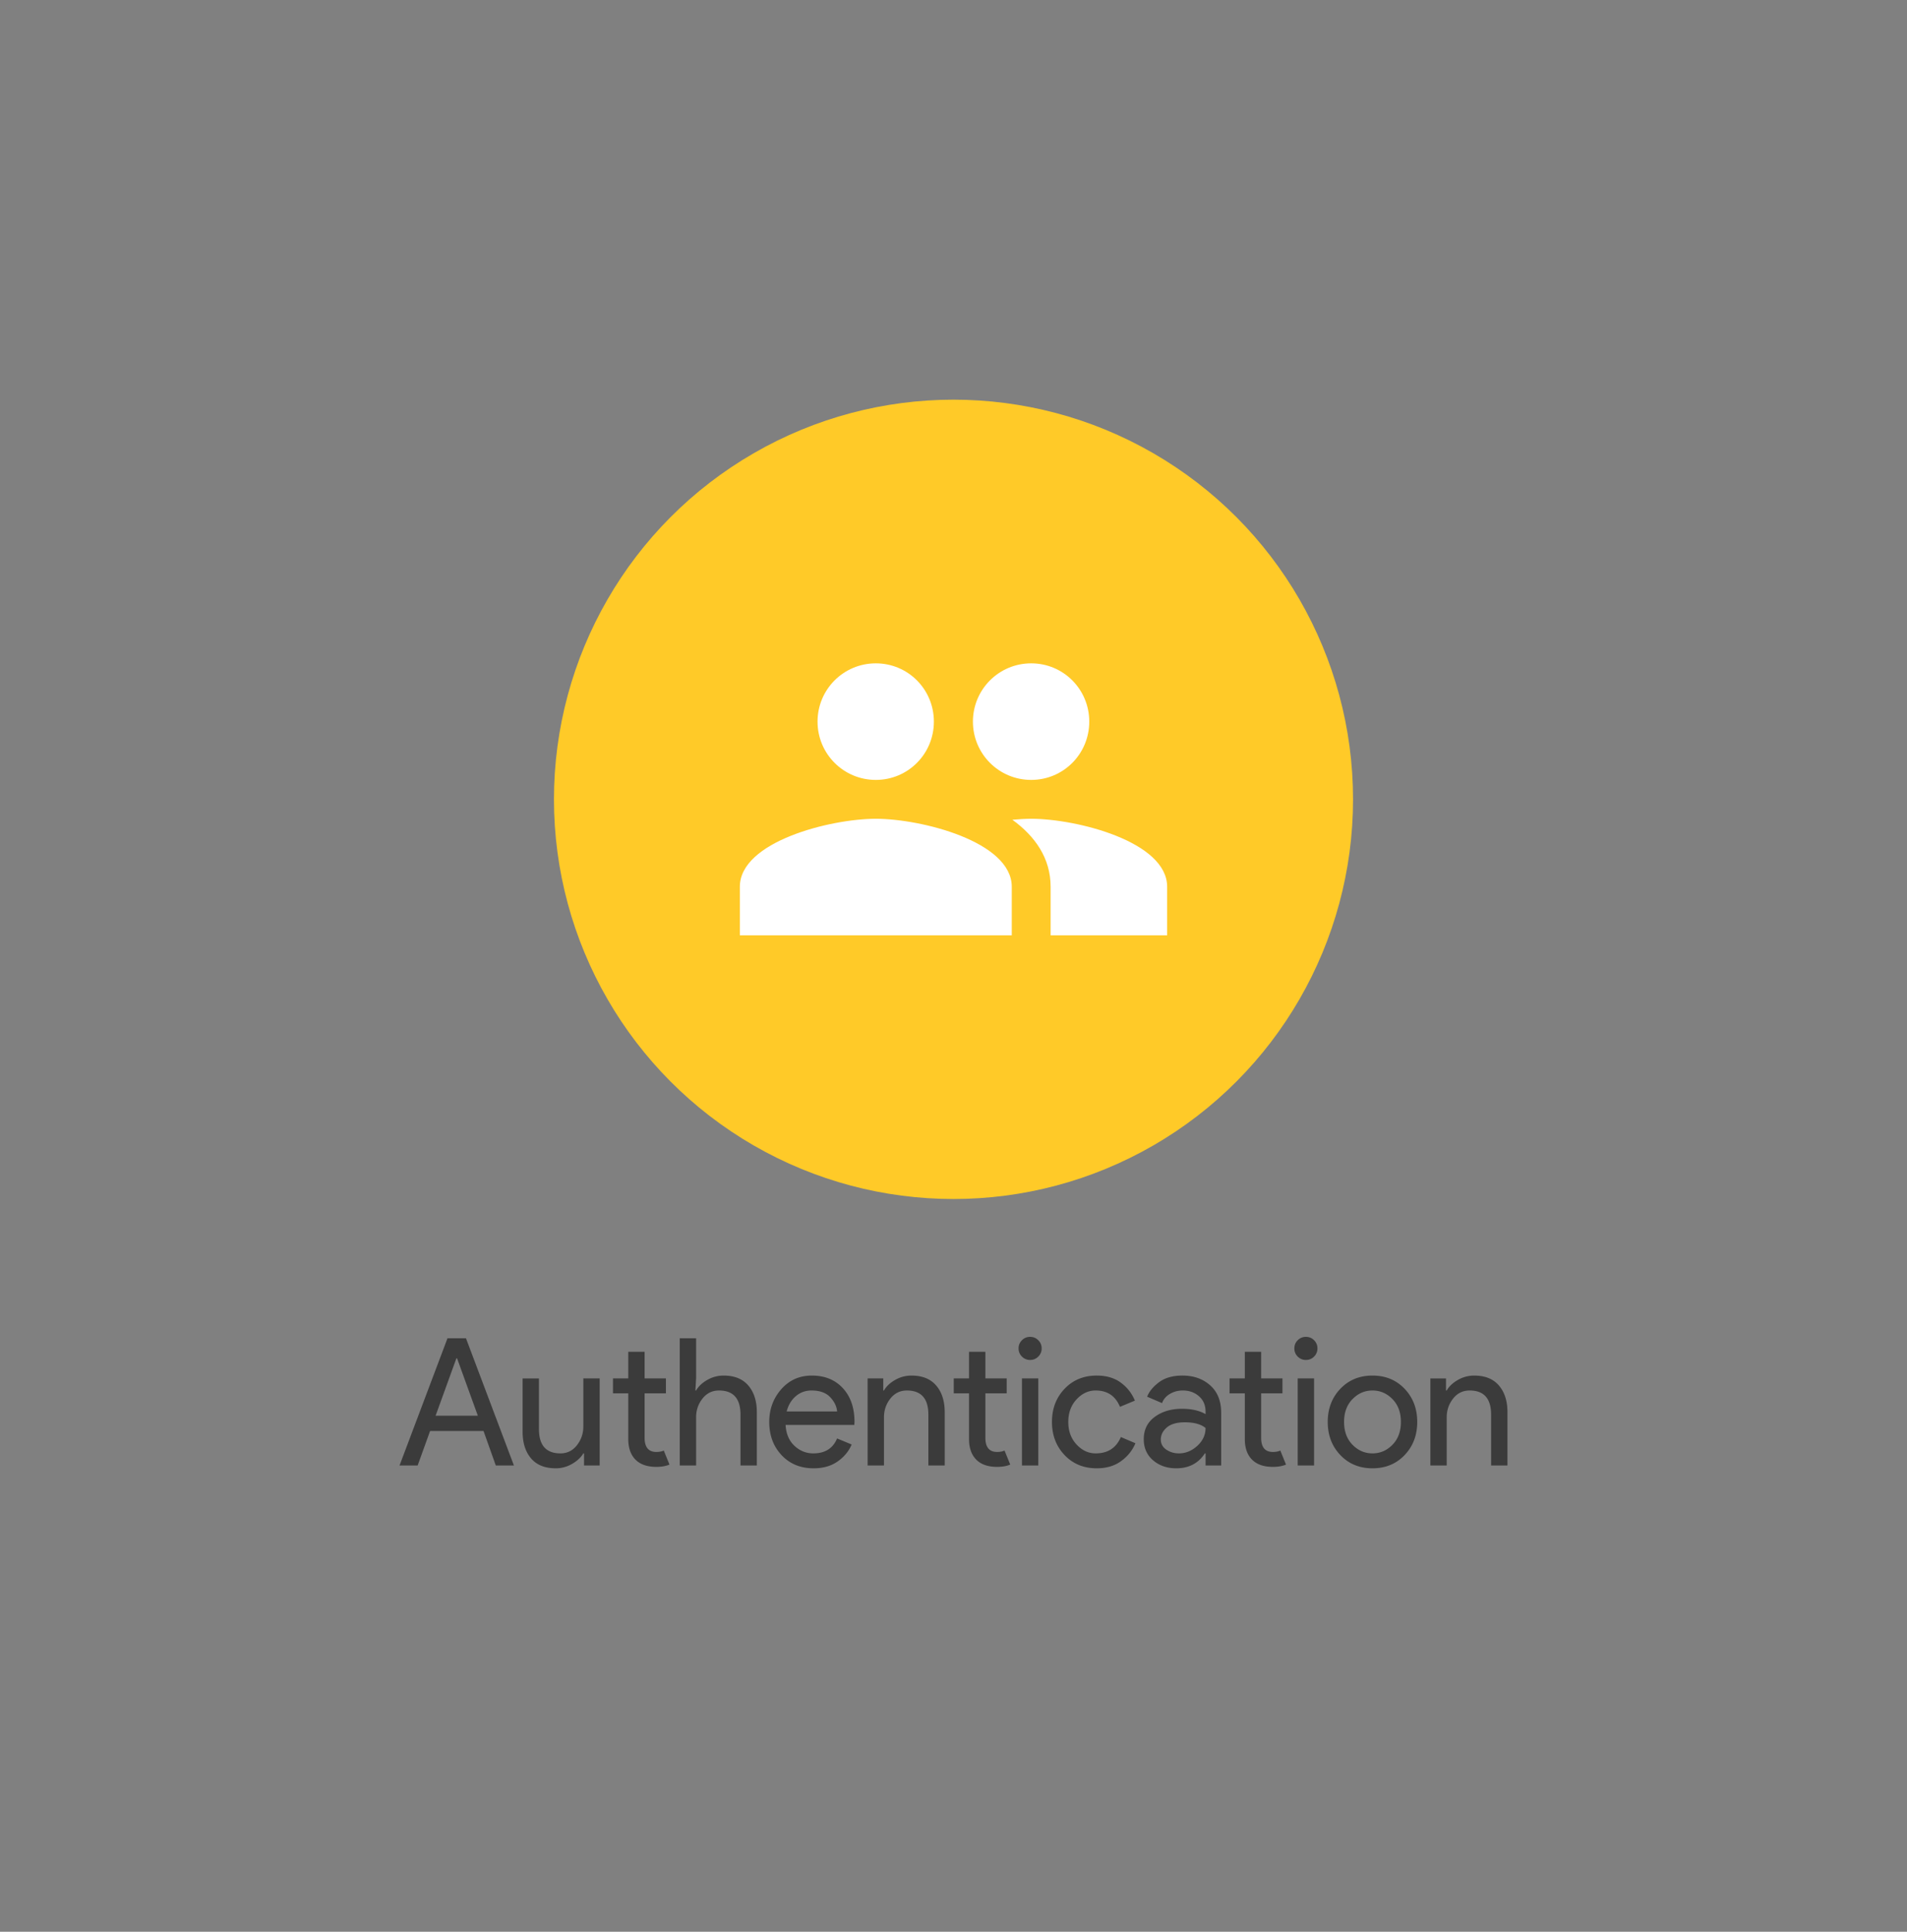 <svg xmlns="http://www.w3.org/2000/svg" width="458.197" height="464">
  <rect width="100%" height="100%" fill="#808080" stroke="none"/>
  <g fill="none">
    <path d="M0 0h458.197v464H0z"/>
    <circle cx="229.098" cy="192" r="96" fill="#ffca28"/>
    <path d="M247.765 187.333c7.747 0 13.953-6.253 13.953-14 0-7.746-6.206-14-13.953-14-7.747 0-14 6.254-14 14 0 7.747 6.253 14 14 14zm-37.333 0c7.746 0 13.953-6.253 13.953-14 0-7.746-6.207-14-13.953-14-7.747 0-14 6.254-14 14 0 7.747 6.253 14 14 14zm0 9.334c-10.874 0-32.667 5.46-32.667 16.333v11.667h65.333V213c0-10.873-21.793-16.333-32.666-16.333zm37.333 0c-1.353 0-2.893.093-4.527.233 5.414 3.92 9.194 9.193 9.194 16.1v11.667h28V213c0-10.873-21.794-16.333-32.667-16.333z" fill="#fff" fill-rule="evenodd"/>
    <path d="M100.35 352H96l11.52-30.55h4.437l11.52 30.55h-4.354l-2.943-8.277h-12.843zm9.303-25.727l-4.993 13.78h10.153l-4.99-13.78zm34.43 4.82V352h-3.753v-2.9h-.17c-.598.996-1.509 1.841-2.733 2.537a7.707 7.707 0 0 1-3.88 1.046c-2.618 0-4.603-.796-5.954-2.39-1.35-1.593-2.026-3.726-2.026-6.4v-12.8h3.926v12.16c0 3.898 1.72 5.847 5.16 5.847 1.623 0 2.946-.654 3.97-1.963 1.025-1.31 1.537-2.817 1.537-4.524v-11.52zm13.61 21.247c-2.189 0-3.86-.582-5.013-1.747-1.151-1.166-1.727-2.816-1.727-4.95v-10.966h-3.67v-3.584h3.67v-6.4h3.927v6.4H160v3.584h-5.12v10.666c0 2.276.938 3.414 2.813 3.414.711 0 1.31-.114 1.794-.34l1.366 3.37c-.853.369-1.906.553-3.16.553zm5.634-30.89h3.926v9.643l-.173 2.9h.173c.57-.995 1.465-1.84 2.687-2.536a7.792 7.792 0 0 1 3.927-1.047c2.586 0 4.563.797 5.93 2.39 1.364 1.593 2.046 3.727 2.046 6.4V352h-3.923v-12.203c0-3.87-1.721-5.804-5.163-5.804-1.623 0-2.946.648-3.97 1.944-1.023 1.293-1.534 2.793-1.534 4.5V352h-3.926zm32.17 31.233c-3.158 0-5.725-1.052-7.7-3.156-1.978-2.107-2.967-4.767-2.967-7.98 0-3.045.96-5.661 2.88-7.85 1.92-2.191 4.373-3.287 7.36-3.287 3.1 0 5.582 1.01 7.447 3.03 1.862 2.02 2.793 4.722 2.793 8.107l-.043.726h-16.51c.113 2.105.816 3.768 2.11 4.99 1.295 1.225 2.81 1.837 4.546 1.837 2.816 0 4.721-1.196 5.717-3.587l3.497 1.454c-.683 1.62-1.806 2.977-3.37 4.073-1.565 1.096-3.485 1.643-5.76 1.643zm-6.484-13.653h12.117c-.087-1.196-.634-2.333-1.643-3.413-1.01-1.083-2.51-1.624-4.5-1.624-1.451 0-2.71.456-3.777 1.367-1.067.911-1.799 2.134-2.197 3.67zm19.454-7.937h3.756v2.9h.17c.57-.995 1.465-1.84 2.687-2.536a7.804 7.804 0 0 1 3.927-1.047c2.589 0 4.565.797 5.93 2.39 1.366 1.593 2.05 3.727 2.05 6.4V352h-3.927v-12.203c0-3.87-1.721-5.804-5.163-5.804-1.62 0-2.943.648-3.967 1.944-1.024 1.293-1.537 2.793-1.537 4.5V352h-3.926zm31.106 21.247c-2.19 0-3.862-.582-5.013-1.747-1.153-1.166-1.73-2.816-1.73-4.95v-10.966h-3.67v-3.584h3.67v-6.4h3.927v6.4h5.12v3.584h-5.12v10.666c0 2.276.939 3.414 2.816 3.414.711 0 1.308-.114 1.79-.34l1.367 3.37c-.853.369-1.906.553-3.157.553zm9.897-26.493c-.54.54-1.194.81-1.963.81a2.67 2.67 0 0 1-1.96-.81 2.675 2.675 0 0 1-.814-1.964c0-.769.271-1.423.814-1.963a2.67 2.67 0 0 1 1.96-.81c.769 0 1.423.27 1.963.81s.81 1.194.81 1.963a2.68 2.68 0 0 1-.81 1.964zm0 5.246V352h-3.923v-20.907zm14.037 21.59c-3.13 0-5.703-1.06-7.72-3.18-2.02-2.117-3.03-4.77-3.03-7.956 0-3.187 1.01-5.84 3.03-7.957 2.017-2.12 4.59-3.18 7.72-3.18 2.333 0 4.267.569 5.803 1.707 1.536 1.137 2.659 2.574 3.37 4.31l-3.583 1.493c-1.08-2.618-3.028-3.927-5.844-3.927-1.735 0-3.264.711-4.586 2.134-1.325 1.422-1.987 3.229-1.987 5.42 0 2.19.662 3.997 1.987 5.42 1.322 1.422 2.85 2.133 4.586 2.133 2.93 0 4.948-1.309 6.057-3.927l3.5 1.494c-.711 1.706-1.857 3.135-3.437 4.286-1.577 1.154-3.533 1.73-5.866 1.73zm19.116 0c-2.22 0-4.076-.64-5.57-1.92-1.493-1.28-2.24-2.972-2.24-5.076 0-2.276.883-4.061 2.647-5.357 1.764-1.293 3.94-1.94 6.527-1.94 2.304 0 4.196.427 5.676 1.28v-.597c0-1.537-.526-2.769-1.58-3.693-1.05-.924-2.345-1.387-3.883-1.387-1.138 0-2.169.271-3.093.814-.925.54-1.557 1.279-1.897 2.216l-3.583-1.536c.482-1.251 1.434-2.41 2.856-3.477 1.423-1.067 3.3-1.6 5.634-1.6 2.673 0 4.892.782 6.656 2.347 1.763 1.564 2.644 3.769 2.644 6.613V352h-3.754v-2.9h-.17c-1.564 2.389-3.854 3.583-6.87 3.583zm.64-3.583c1.62 0 3.093-.604 4.417-1.813 1.322-1.21 1.983-2.64 1.983-4.29-1.109-.91-2.773-1.364-4.993-1.364-1.904 0-3.341.413-4.31 1.237-.967.824-1.45 1.791-1.45 2.9 0 1.024.441 1.836 1.323 2.433.883.598 1.893.897 3.03.897zm22.57 3.24c-2.19 0-3.862-.582-5.013-1.747-1.151-1.166-1.727-2.816-1.727-4.95v-10.966h-3.67v-3.584h3.67v-6.4h3.924v6.4h5.12v3.584h-5.12v10.666c0 2.276.939 3.414 2.816 3.414.711 0 1.31-.114 1.794-.34l1.363 3.37c-.853.369-1.906.553-3.157.553zm9.9-26.493a2.68 2.68 0 0 1-1.963.81c-.769 0-1.423-.27-1.963-.81a2.68 2.68 0 0 1-.81-1.964c0-.769.27-1.423.81-1.963s1.194-.81 1.963-.81c.767 0 1.421.27 1.963.81.54.54.81 1.194.81 1.963a2.68 2.68 0 0 1-.81 1.964zm0 5.246V352h-3.926v-20.907zm6.314 2.497c2.02-2.12 4.594-3.18 7.723-3.18 3.129 0 5.703 1.06 7.723 3.18 2.018 2.118 3.027 4.77 3.027 7.957 0 3.186-1.009 5.839-3.027 7.956-2.02 2.12-4.594 3.18-7.723 3.18-3.129 0-5.703-1.06-7.723-3.18-2.02-2.117-3.03-4.77-3.03-7.956 0-3.187 1.01-5.84 3.03-7.957zm2.923 13.44c1.351 1.38 2.951 2.07 4.8 2.07 1.849 0 3.449-.69 4.8-2.07s2.027-3.208 2.027-5.483c0-2.276-.676-4.104-2.027-5.484s-2.951-2.07-4.8-2.07c-1.849 0-3.449.69-4.8 2.07s-2.027 3.208-2.027 5.484c0 2.275.676 4.103 2.027 5.483zm18.71-15.937h3.753v2.9h.17c.57-.995 1.466-1.84 2.69-2.536a7.786 7.786 0 0 1 3.924-1.047c2.589 0 4.565.797 5.93 2.39 1.366 1.593 2.05 3.727 2.05 6.4V352h-3.927v-12.203c0-3.87-1.721-5.804-5.163-5.804-1.62 0-2.943.648-3.967 1.944-1.024 1.293-1.537 2.793-1.537 4.5V352h-3.923z" fill-opacity=".54" fill="#000"/>
  </g>
</svg>
